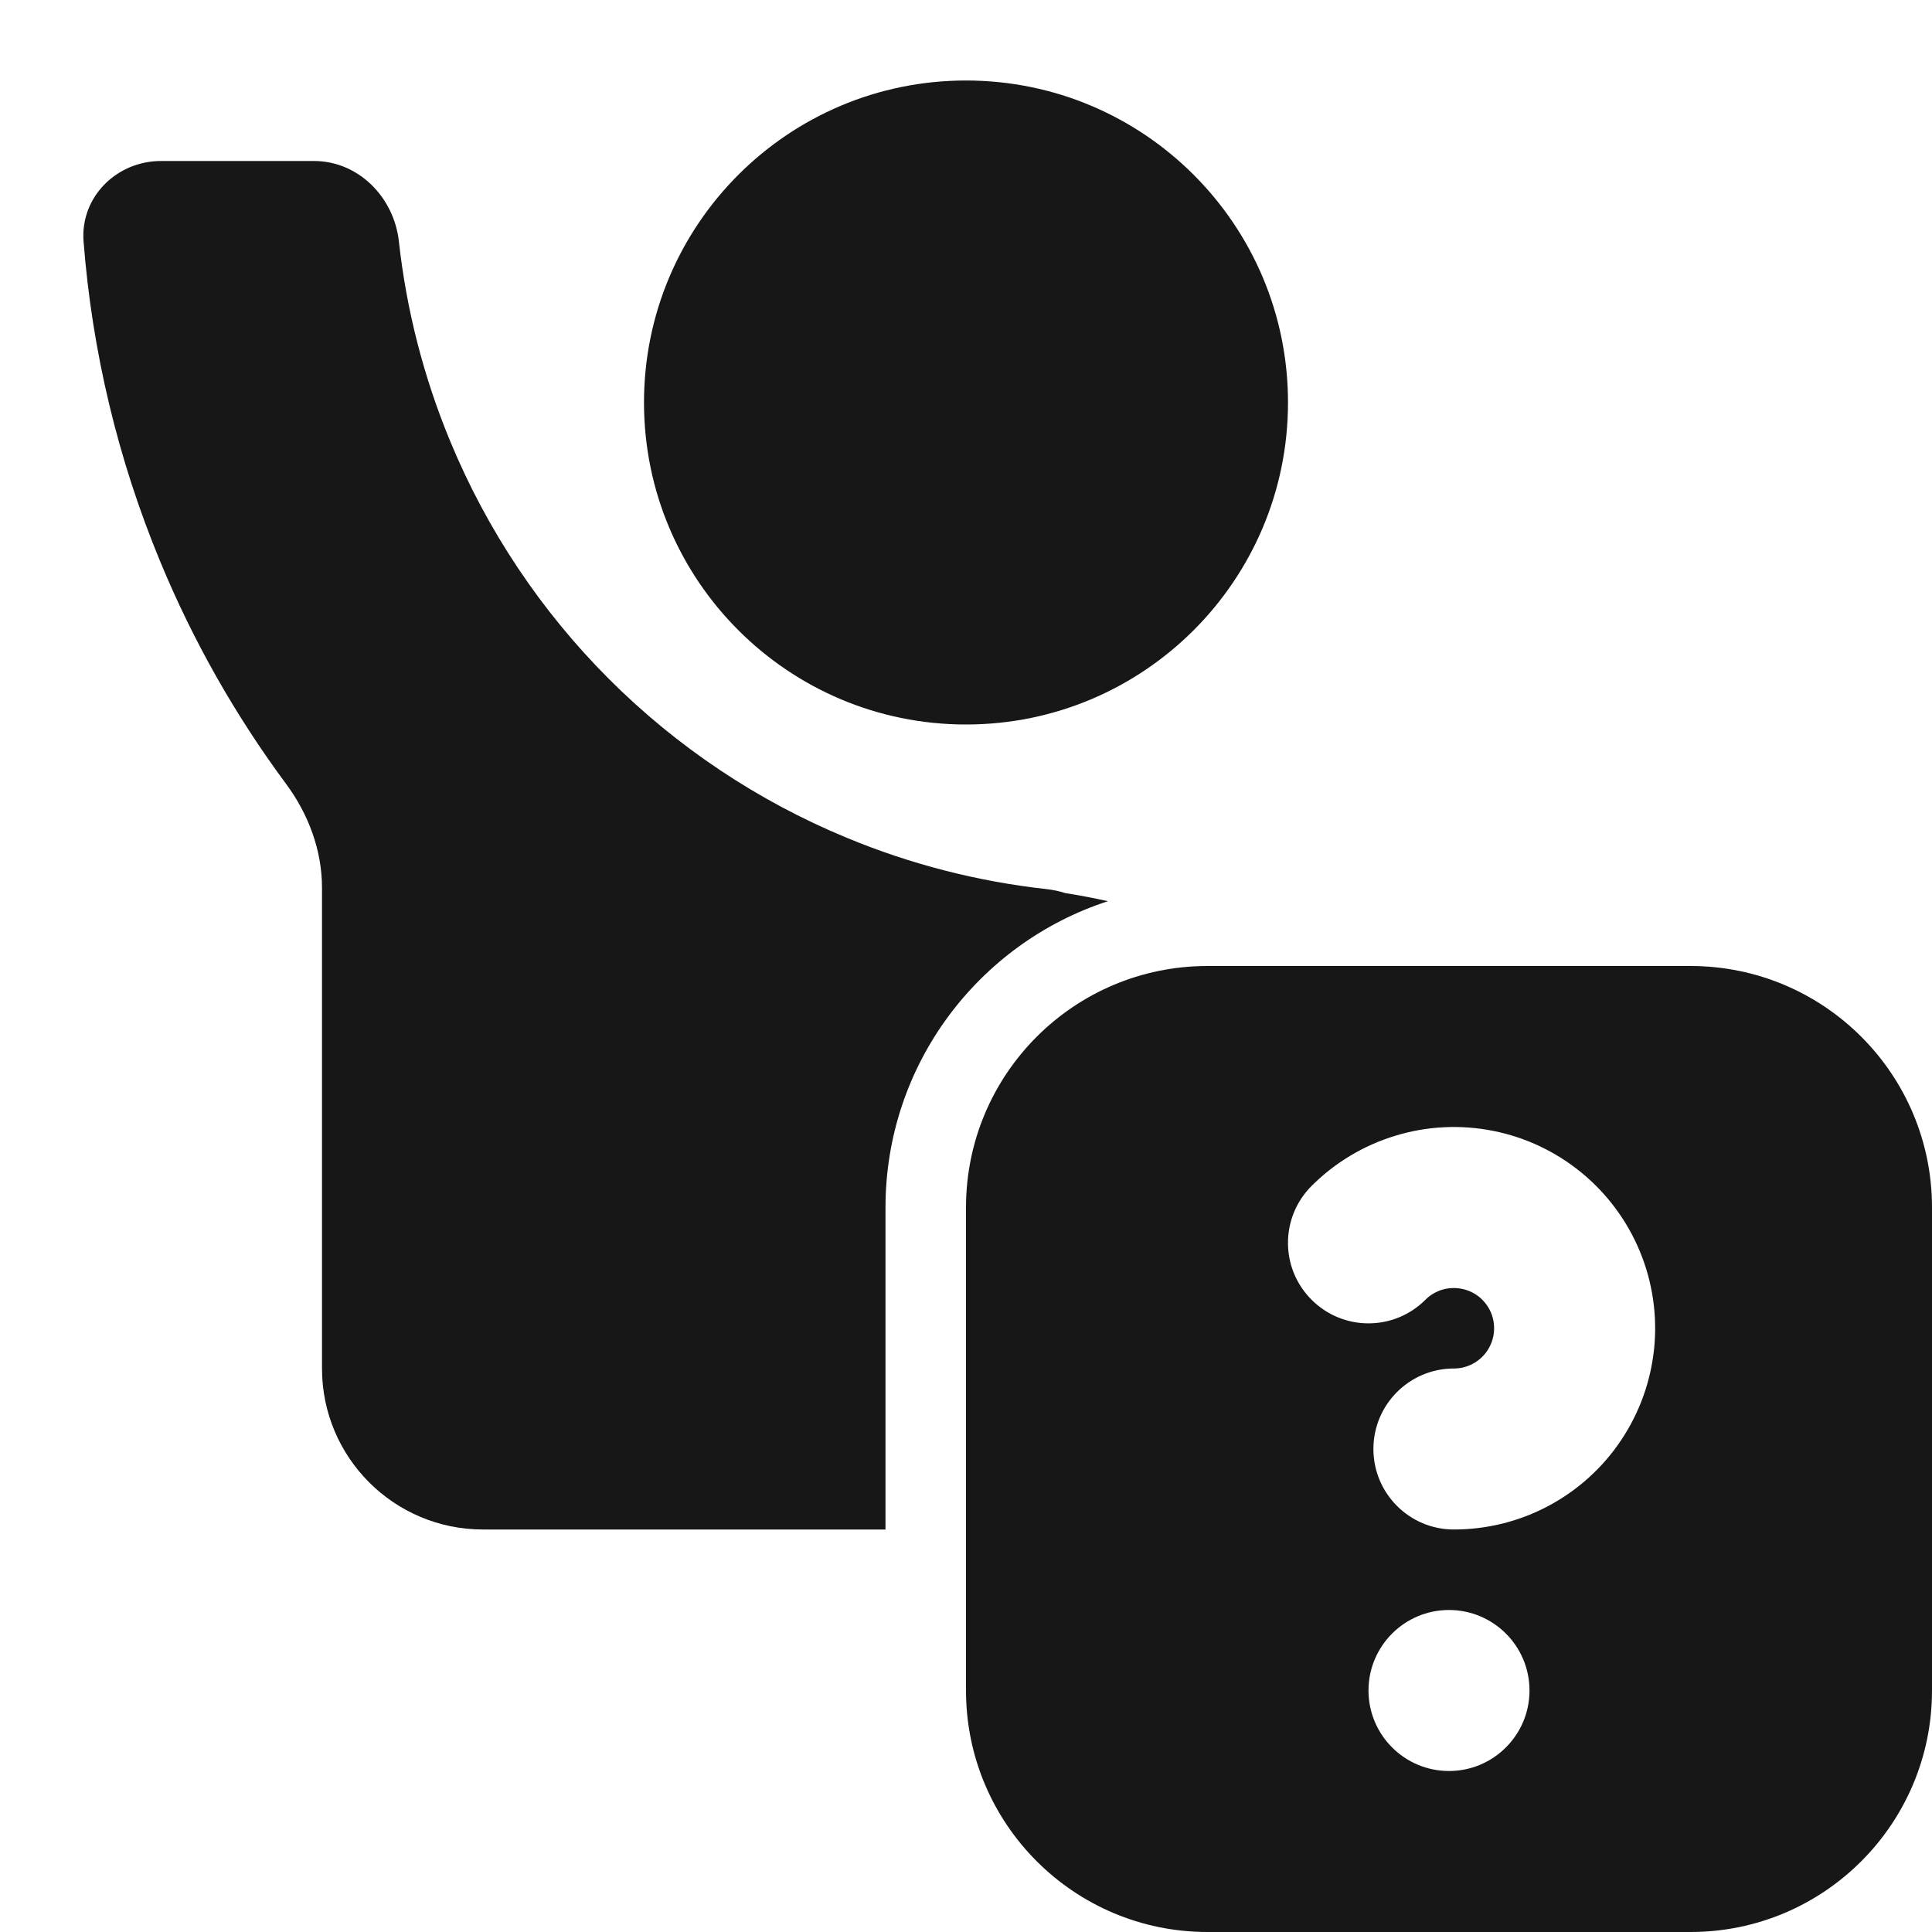 <svg width="24" height="24" viewBox="0 0 24 24" fill="none" xmlns="http://www.w3.org/2000/svg">
<path d="M16 5C16 7.209 14.209 9 12 9C9.791 9 8 7.209 8 5C8 2.791 9.791 1 12 1C14.209 1 16 2.791 16 5Z" fill="#171717"/>
<path d="M13.763 11.195C13.588 11.156 13.411 11.122 13.232 11.094C13.158 11.07 13.081 11.054 13.002 11.045C12.149 10.951 11.313 10.737 10.518 10.407C9.413 9.95 8.41 9.28 7.565 8.435C6.72 7.59 6.05 6.586 5.593 5.482C5.263 4.687 5.049 3.85 4.955 2.998C4.894 2.449 4.452 2 3.9 2H2C1.448 2 0.996 2.448 1.038 2.999C1.144 4.364 1.464 5.706 1.99 6.975C2.397 7.959 2.923 8.887 3.554 9.738C3.832 10.114 4 10.562 4 11.029V17C4 18.105 4.895 19 6 19H11V15C11 13.223 12.159 11.716 13.763 11.195Z" fill="#171717"/>
<path fill-rule="evenodd" clip-rule="evenodd" d="M15 12C13.343 12 12 13.343 12 15V21C12 22.657 13.343 24 15 24H21C22.657 24 24 22.657 24 21V15C24 13.343 22.657 12 21 12H15ZM17.916 16.021C17.994 15.998 18.078 15.994 18.158 16.01C18.239 16.026 18.314 16.061 18.378 16.113C18.441 16.166 18.491 16.233 18.523 16.309C18.554 16.385 18.566 16.467 18.558 16.549C18.55 16.631 18.522 16.709 18.476 16.778C18.431 16.846 18.369 16.902 18.296 16.941C18.224 16.98 18.143 17 18.061 17C17.508 17 17.061 17.448 17.061 18C17.061 18.552 17.508 19 18.061 19C18.472 19 18.877 18.899 19.239 18.705C19.602 18.511 19.911 18.231 20.139 17.889C20.368 17.547 20.508 17.154 20.549 16.745C20.589 16.336 20.528 15.923 20.37 15.543C20.213 15.164 19.964 14.828 19.647 14.568C19.329 14.307 18.952 14.128 18.548 14.048C18.145 13.968 17.728 13.988 17.335 14.108C16.942 14.227 16.584 14.441 16.293 14.732C15.902 15.123 15.902 15.756 16.293 16.146C16.683 16.537 17.317 16.537 17.707 16.146C17.765 16.088 17.837 16.045 17.916 16.021ZM18 20C17.448 20 17 20.448 17 21C17 21.552 17.448 22 18 22C18.552 22 19 21.552 19 21C19 20.448 18.552 20 18 20Z" fill="#171717"/>
</svg>
